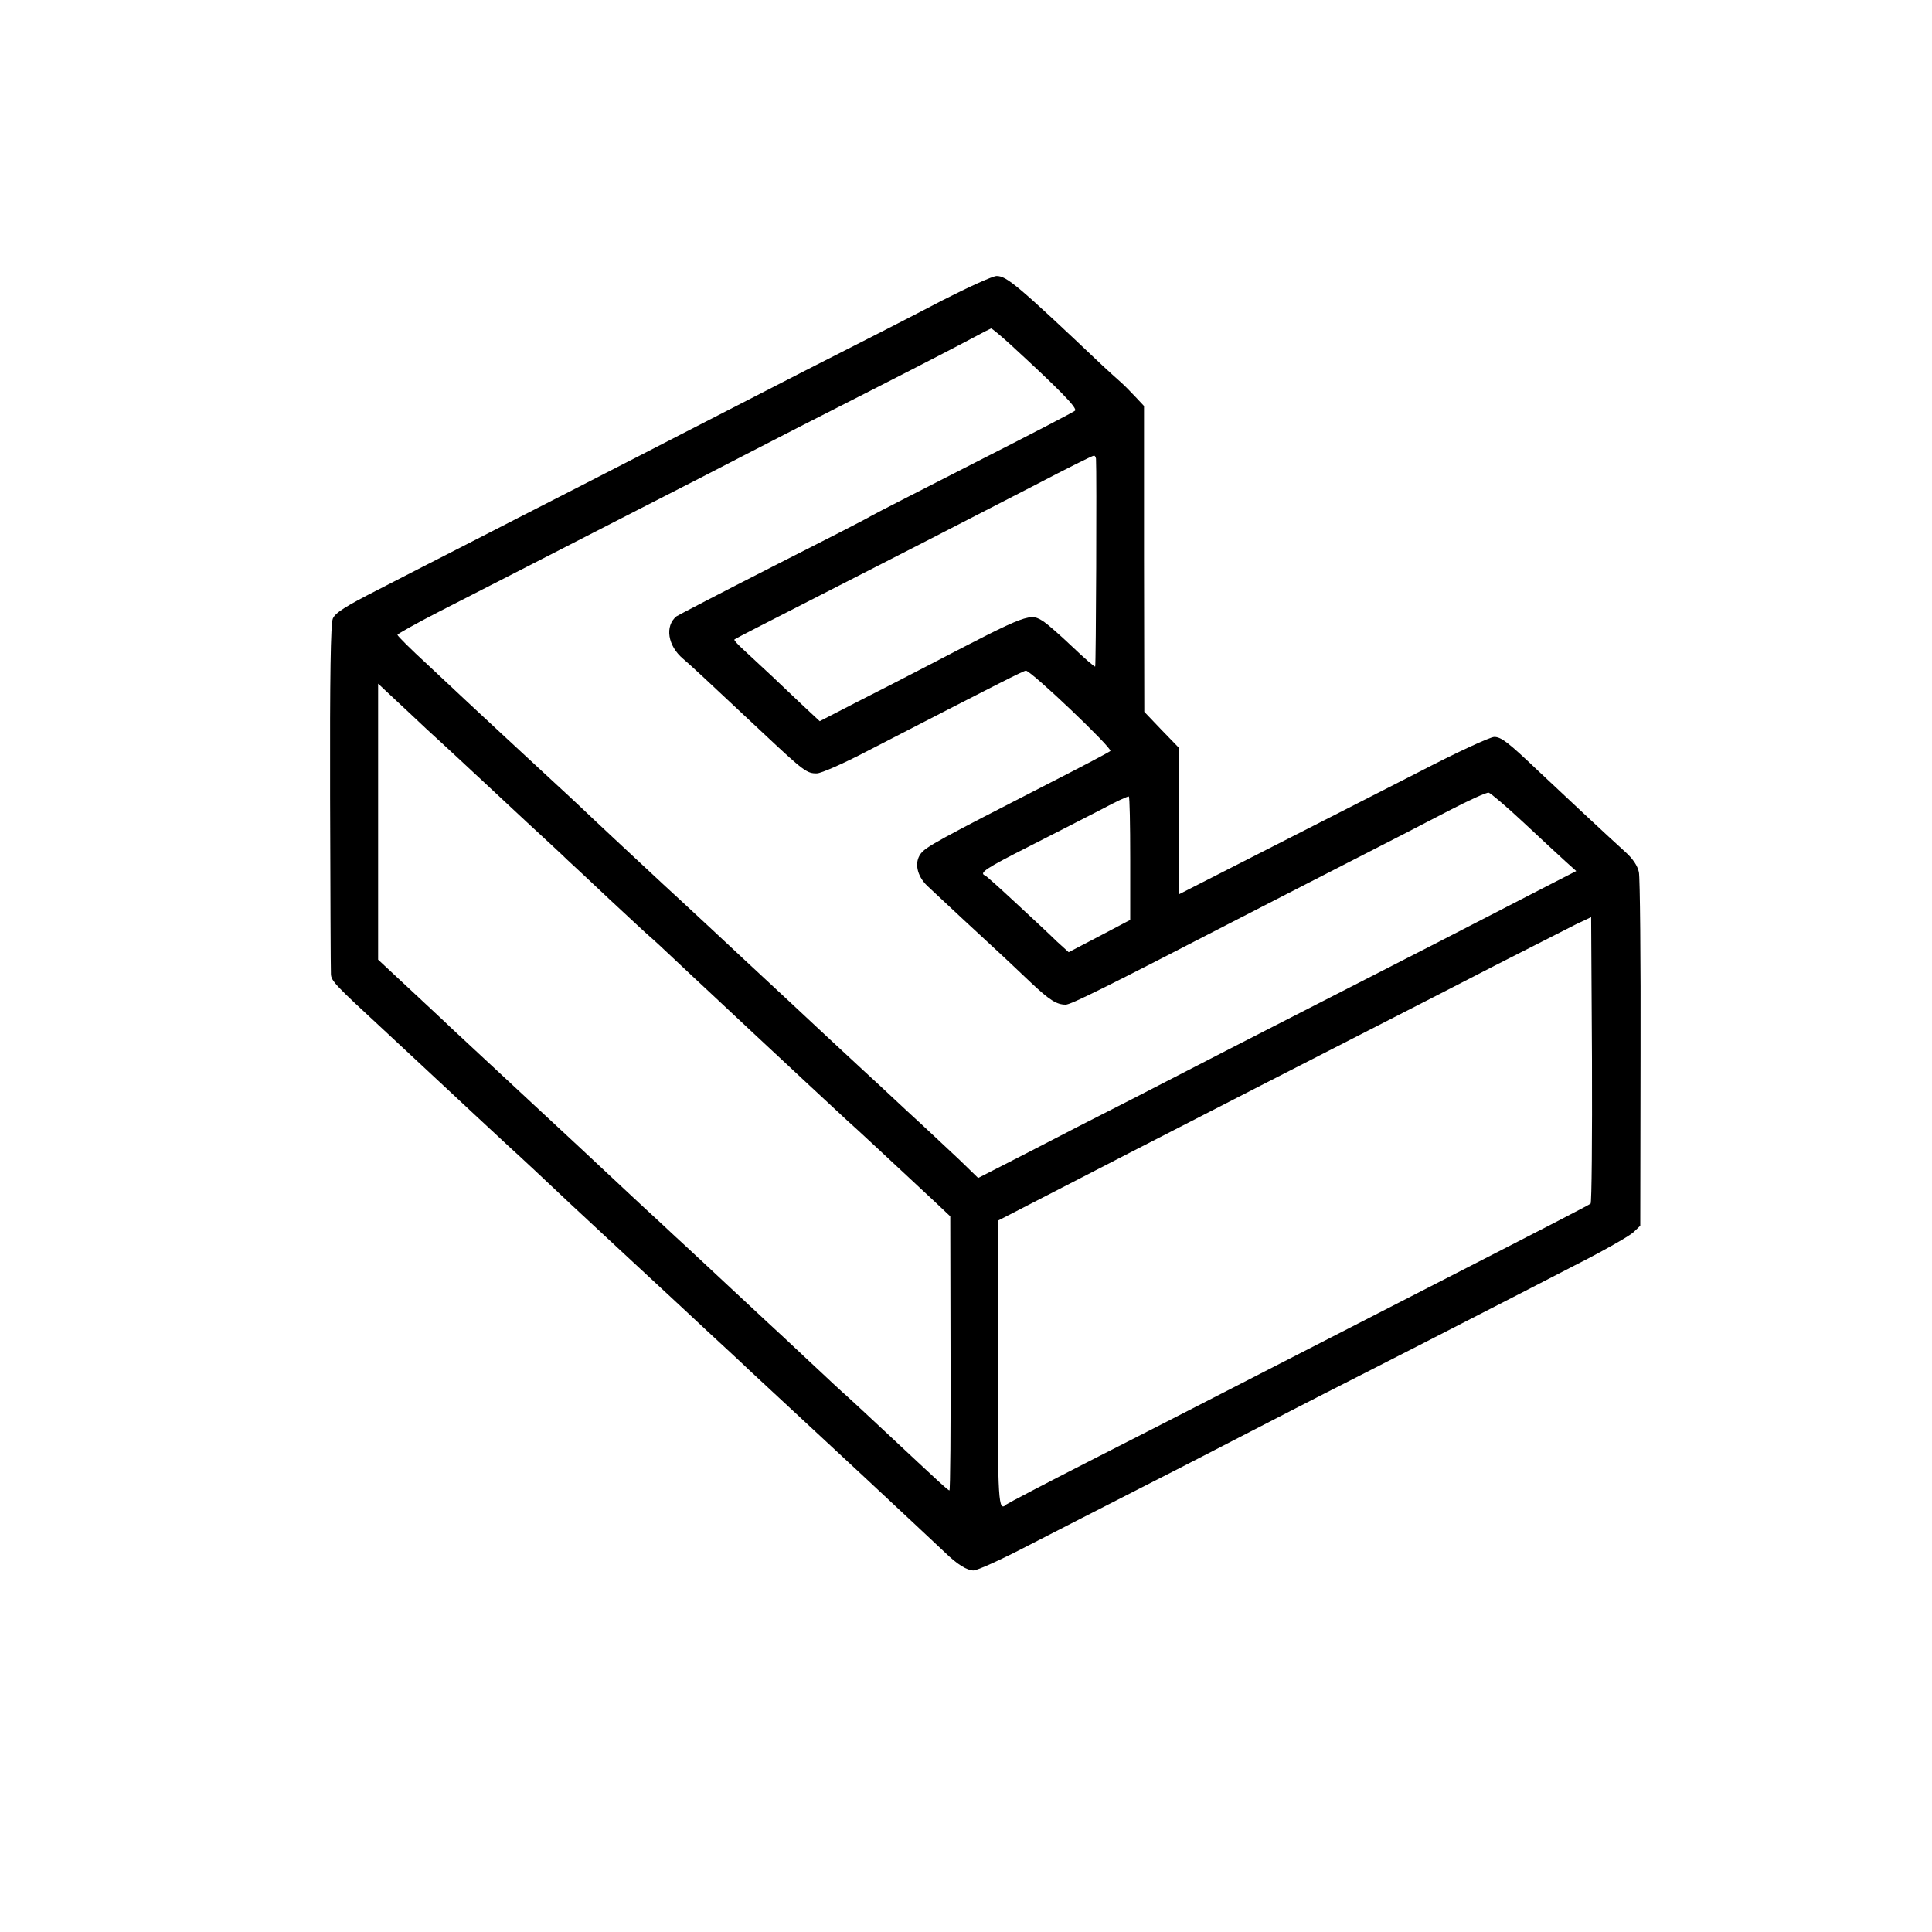<?xml version="1.0" standalone="no"?>
<!DOCTYPE svg PUBLIC "-//W3C//DTD SVG 20010904//EN"
 "http://www.w3.org/TR/2001/REC-SVG-20010904/DTD/svg10.dtd">
<svg version="1.0" xmlns="http://www.w3.org/2000/svg"
 width="700pt" height="700pt" viewBox="0 0 700 700"
 preserveAspectRatio="xMidYMid meet">
<g transform="translate(0,700) scale(0.1,-0.1)"
fill="#000000" stroke="none">
<path d="M3415 5912 c-93 -49 -318 -164 -500 -256 -181 -93 -384 -197 -450
-231 -66 -34 -231 -119 -366 -188 -135 -69 -319 -163 -410 -210 -90 -46 -233
-119 -318 -163 -118 -60 -156 -84 -165 -105 -8 -18 -11 -210 -10 -645 1 -340
2 -630 3 -643 1 -25 13 -38 195 -206 65 -61 137 -127 160 -149 61 -57 254
-237 290 -270 41 -37 133 -123 226 -211 41 -38 131 -122 199 -185 68 -63 136
-126 151 -140 15 -14 80 -74 145 -135 65 -60 131 -121 145 -135 125 -116 339
-315 420 -390 59 -55 272 -254 294 -275 44 -43 80 -65 103 -65 14 0 102 40
196 89 95 49 285 146 422 216 138 70 304 156 370 190 66 34 246 127 400 205
154 78 352 180 440 225 88 45 246 126 350 180 105 53 201 108 214 121 l24 23
1 623 c1 343 -2 639 -6 658 -5 23 -21 48 -50 74 -47 42 -259 240 -318 296
-105 100 -131 120 -156 120 -15 0 -136 -56 -269 -125 -134 -68 -385 -197 -559
-285 l-316 -161 0 266 0 267 -62 64 -62 65 -1 554 0 554 -30 32 c-17 18 -41
43 -55 55 -14 12 -43 39 -66 60 -307 291 -347 324 -383 324 -14 0 -102 -40
-196 -88z m250 -164 c172 -158 240 -227 230 -236 -5 -5 -167 -89 -360 -187
-192 -98 -363 -185 -380 -195 -16 -10 -178 -93 -360 -185 -181 -92 -336 -173
-344 -178 -43 -35 -32 -107 24 -154 34 -29 72 -65 292 -271 145 -136 157 -145
193 -144 15 0 97 36 181 80 487 251 568 292 576 292 19 0 315 -282 306 -291
-4 -4 -102 -56 -218 -115 -406 -208 -450 -232 -469 -257 -24 -32 -14 -80 23
-116 23 -22 185 -173 285 -265 17 -16 58 -55 91 -86 67 -63 93 -80 126 -80 19
0 140 60 634 315 77 40 248 127 380 195 132 67 300 154 373 192 73 38 139 68
146 66 7 -2 64 -50 126 -108 62 -58 130 -121 152 -141 l39 -35 -113 -58 c-333
-172 -456 -235 -693 -356 -143 -73 -336 -172 -430 -220 -93 -48 -262 -135
-375 -193 -113 -57 -284 -145 -380 -195 l-176 -90 -69 67 c-39 36 -123 116
-189 176 -65 61 -135 126 -156 145 -20 19 -64 59 -96 89 -32 30 -113 105 -179
167 -66 61 -136 126 -155 144 -19 18 -86 80 -149 139 -63 58 -129 120 -147
136 -112 104 -263 245 -294 275 -20 19 -66 62 -101 94 -121 112 -282 261 -319
296 -20 19 -85 80 -143 134 -59 54 -107 102 -107 106 0 3 69 42 153 85 207
106 446 228 732 375 132 67 303 155 380 195 77 40 280 144 450 230 171 87 337
173 370 191 33 18 63 33 66 34 3 0 37 -28 74 -62z m306 -410 c3 -46 0 -750 -3
-753 -2 -2 -39 30 -83 72 -43 41 -89 81 -101 89 -52 35 -52 35 -419 -156 -71
-37 -190 -98 -263 -135 l-132 -68 -58 54 c-31 30 -84 79 -117 111 -33 31 -78
72 -99 92 -22 20 -38 37 -35 39 2 3 144 75 314 162 320 163 434 222 778 399
111 58 205 105 210 105 4 1 7 -5 8 -11z m-2426 -979 c28 -25 79 -73 115 -106
36 -34 81 -75 100 -93 19 -18 86 -80 149 -139 63 -58 129 -119 146 -136 18
-16 88 -82 155 -145 68 -63 132 -123 144 -133 12 -10 53 -48 91 -84 39 -37 95
-89 125 -117 99 -93 213 -199 348 -325 74 -69 143 -133 155 -144 19 -16 154
-142 316 -293 l54 -51 1 -497 c1 -273 -1 -496 -4 -496 -5 0 -33 26 -234 214
-65 61 -128 119 -138 128 -11 9 -72 66 -136 126 -64 60 -131 123 -148 138 -56
52 -255 238 -294 274 -21 19 -64 59 -96 89 -33 30 -95 88 -140 130 -68 64
-216 202 -338 315 -44 41 -254 236 -286 266 -14 14 -79 74 -143 134 l-117 109
0 500 0 500 63 -59 c34 -32 85 -79 112 -105z m2550 -470 l0 -222 -112 -59
-111 -58 -44 40 c-23 23 -90 85 -147 138 -57 53 -108 99 -112 100 -23 9 3 26
159 105 92 47 210 107 262 134 52 28 97 49 100 47 3 -1 5 -102 5 -225z m1668
-1250 c-8 -6 -106 -57 -588 -304 -288 -148 -589 -302 -780 -400 -88 -45 -290
-149 -450 -230 -159 -81 -294 -152 -299 -156 -29 -27 -31 0 -31 510 l0 518
165 85 c166 86 410 211 790 406 394 202 607 310 845 433 132 67 265 135 295
150 l55 26 3 -515 c1 -284 -1 -519 -5 -523z"/>
</g>
</svg>
